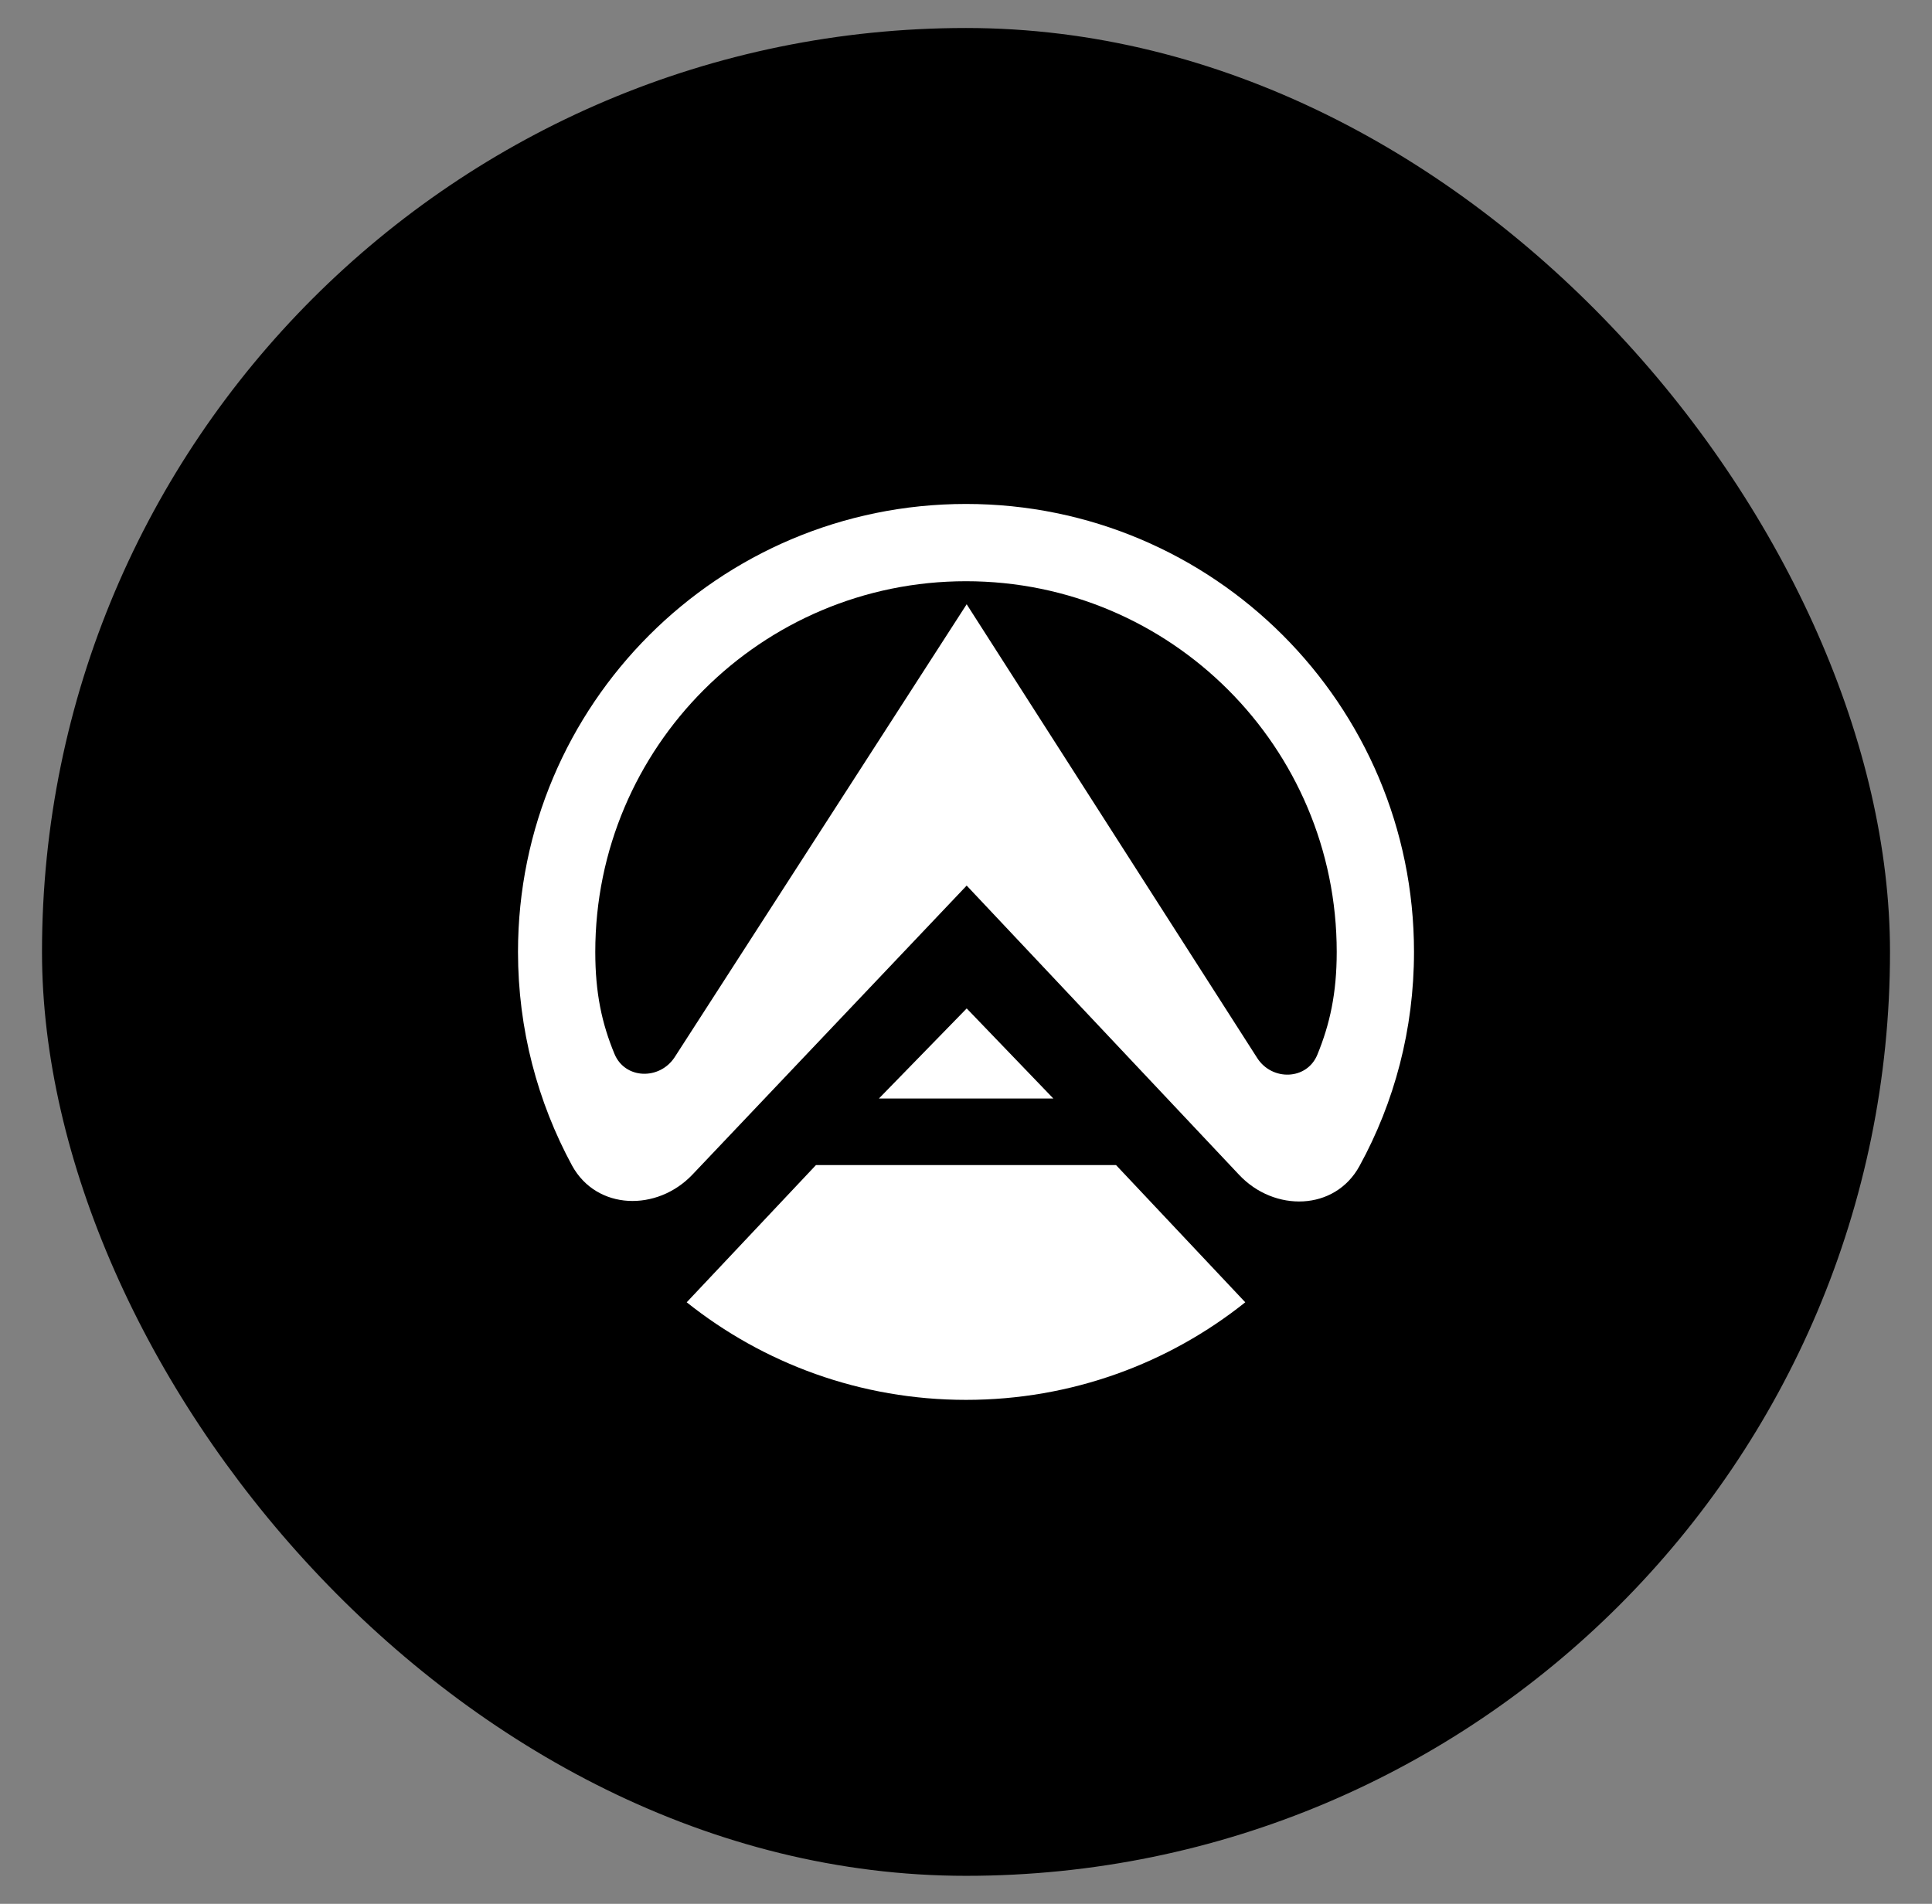 <svg width="69" height="68" viewBox="0 0 69 68" fill="none" xmlns="http://www.w3.org/2000/svg">
<rect x="0" y="0" width="69" height="68" fill="#808080" stroke="none"/>
<rect x="1.5" y="1" width="66" height="66" rx="33" fill="currentColor"/>
<g clip-path="url(#clip0_2211_12139)">
<path fill-rule="evenodd" clip-rule="evenodd" d="M18.5 34C18.5 25.165 25.665 18 34.5 18C43.335 18 50.5 25.165 50.5 34C50.5 36.768 49.8 39.374 48.554 41.646C47.675 43.258 45.509 43.299 44.255 41.963L34.524 31.631L24.729 41.955C23.467 43.282 21.309 43.234 20.43 41.63C19.2 39.358 18.5 36.76 18.5 34ZM47.74 34C47.74 26.688 41.812 20.76 34.5 20.76C27.188 20.76 21.26 26.688 21.26 34C21.26 35.474 21.496 36.557 21.944 37.64C22.319 38.552 23.556 38.584 24.094 37.762L34.524 21.583L44.898 37.786C45.427 38.617 46.673 38.584 47.048 37.672C47.495 36.581 47.74 35.482 47.74 34Z" fill="white"/>
<path fill-rule="evenodd" clip-rule="evenodd" d="M31.39 39.236L34.525 36.019L37.619 39.236H31.39Z" fill="white"/>
<path d="M24.525 46.515C27.261 48.697 30.73 50 34.5 50C38.27 50 41.739 48.697 44.474 46.515L39.858 41.613H29.142L24.525 46.515Z" fill="white"/>
</g>
<rect x="1.5" y="1" width="66" height="66" rx="33"/>
<defs>
<clipPath id="clip0_2211_12139">
<rect width="32" height="32" fill="white" transform="translate(18.5 18)"/>
</clipPath>
</defs>
</svg>
